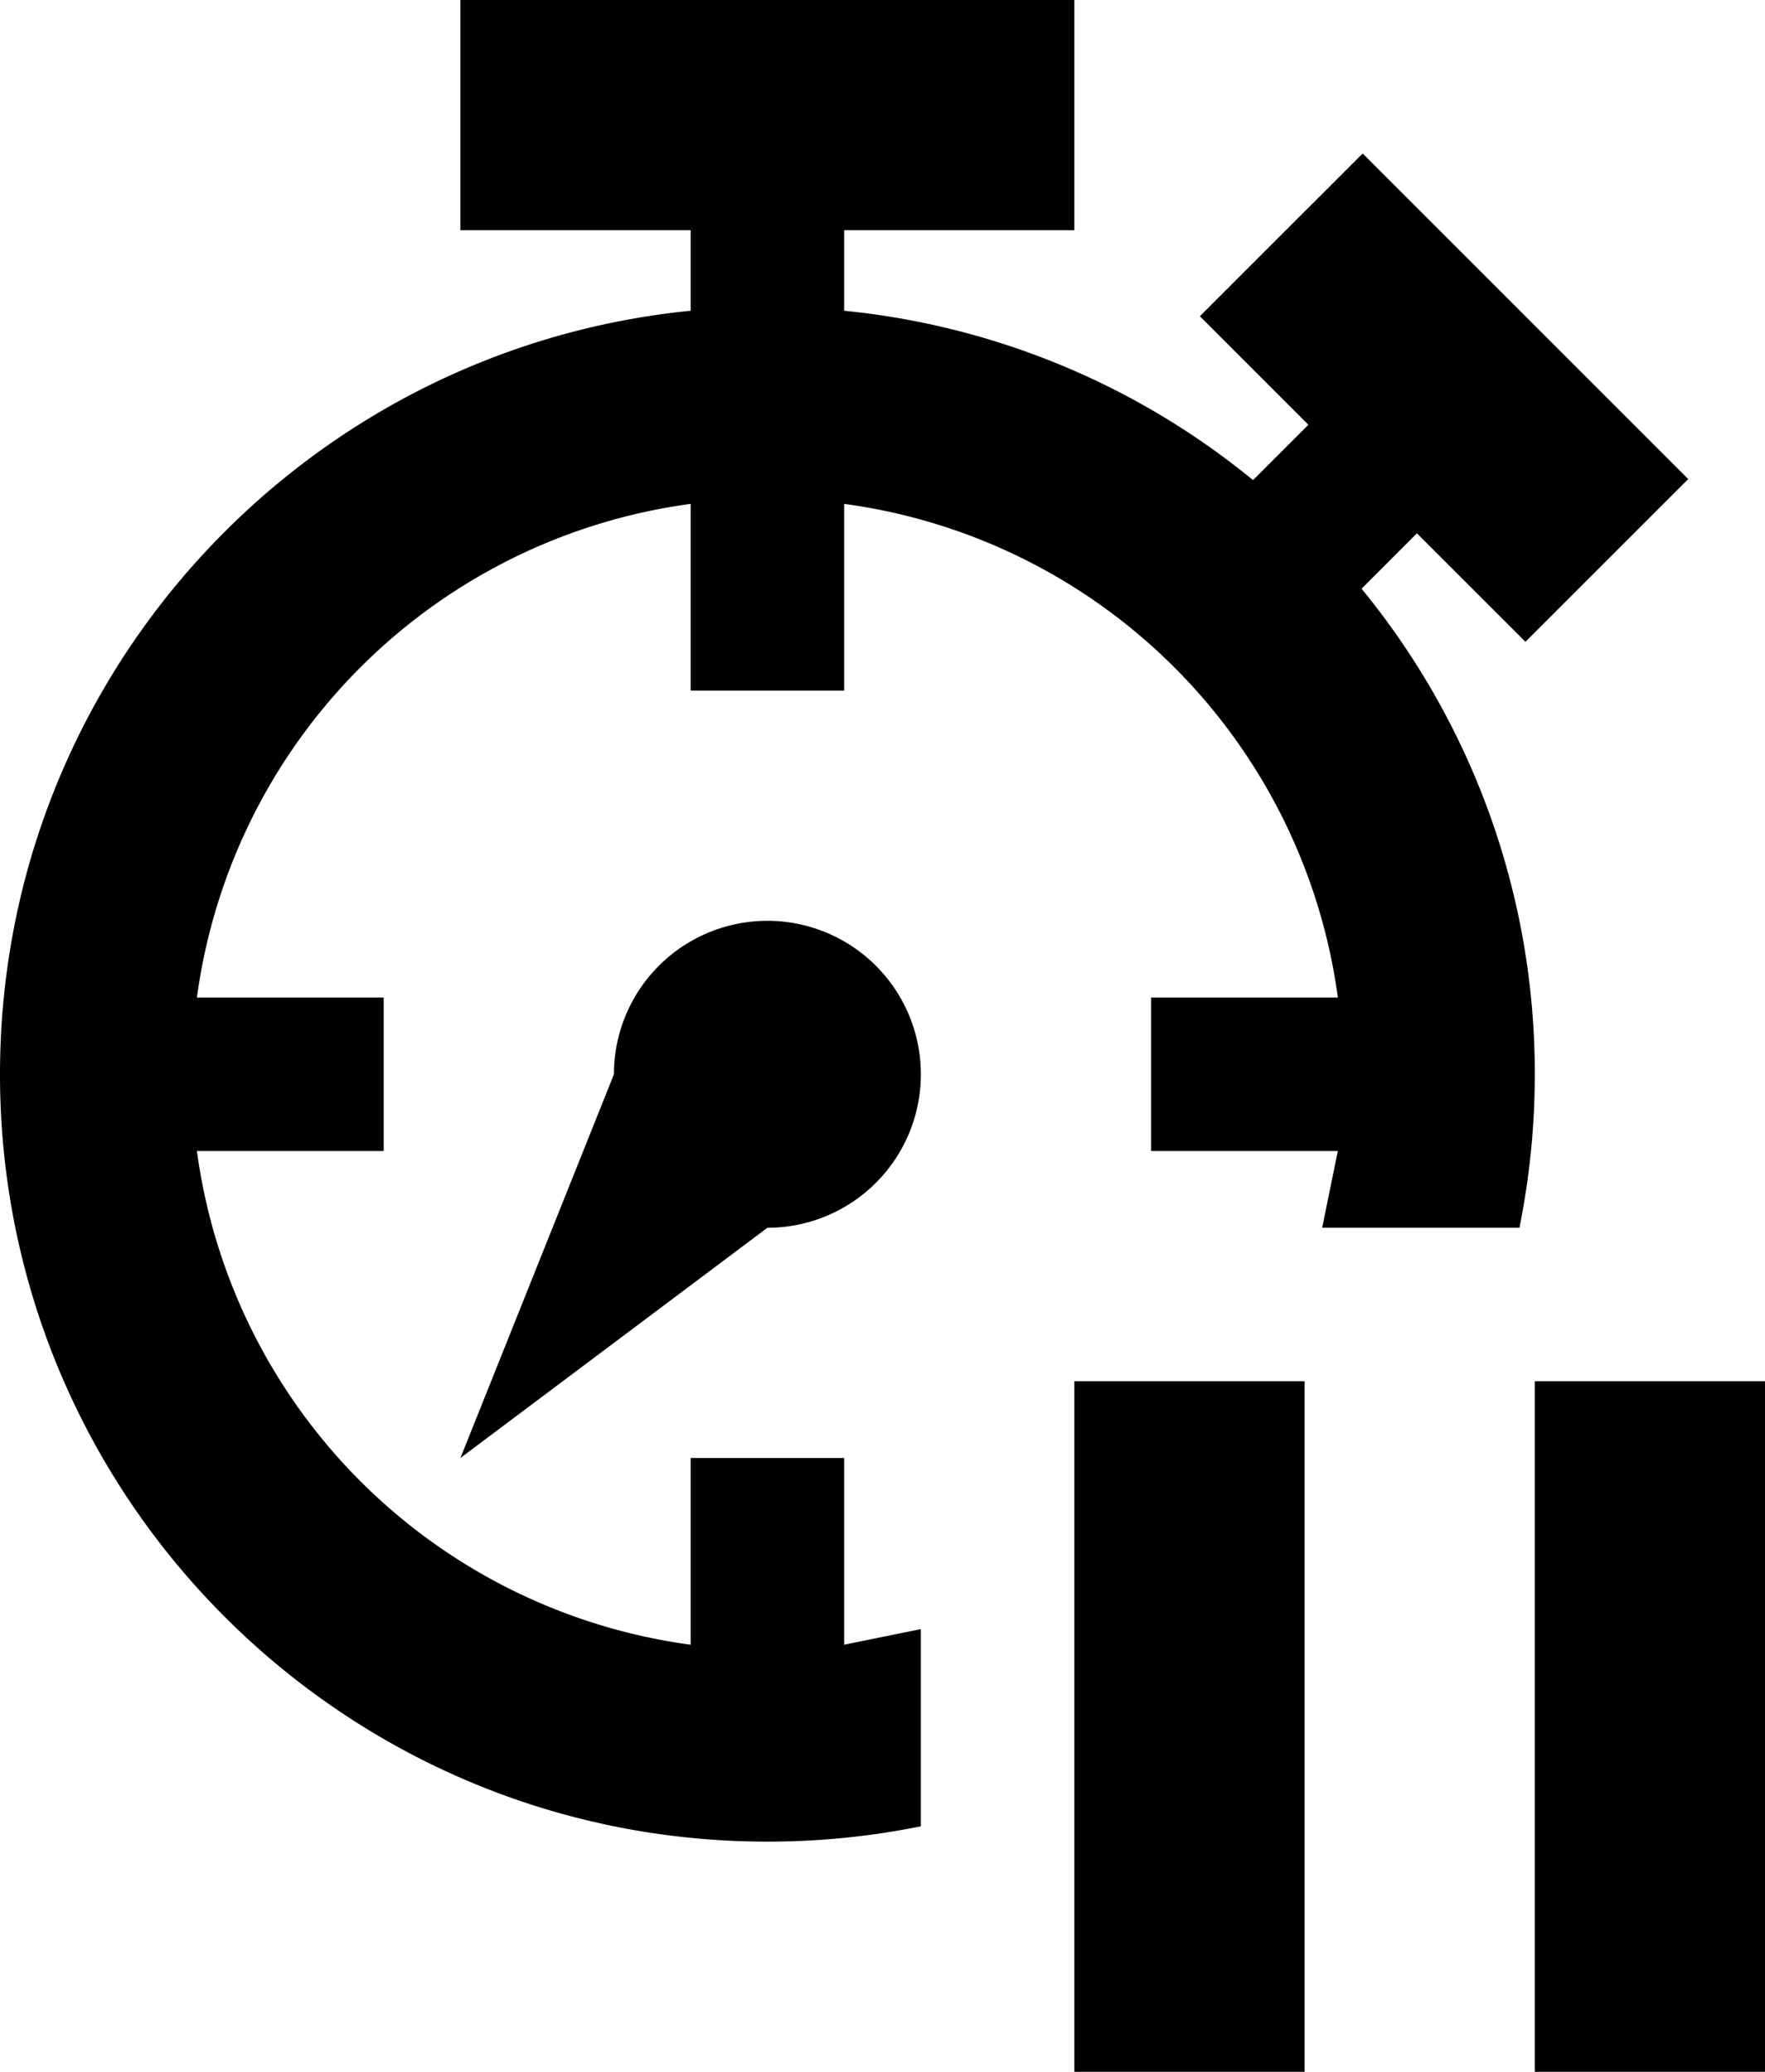<svg xmlns="http://www.w3.org/2000/svg" viewBox="0 0 36.417 42.75"><path d="M31.667 22.167c0 1.084-.11 2.144-.317 3.167h-4.07l.323-1.584H23.75v-3.166h3.854a11.882 11.882 0 0 0-10.187-10.187v3.853H14.25v-3.853A11.882 11.882 0 0 0 4.063 20.584h3.854v3.166H4.063A11.882 11.882 0 0 0 14.25 33.937v-3.853h3.167v3.853L19 33.615v4.069a15.906 15.906 0 0 1-3.167.316C7.09 38 0 30.912 0 22.167c0-8.21 6.249-14.96 14.25-15.755V4.75H9.5V0h12.667v4.75h-4.75v1.662a15.76 15.76 0 0 1 8.437 3.495l1.142-1.142-2.239-2.24 3.359-3.358 6.717 6.718-3.358 3.358-2.24-2.239-1.142 1.143a15.768 15.768 0 0 1 3.574 10.02zM15.833 19a3.167 3.167 0 0 1 0 6.334L9.5 30.084l3.167-7.917A3.167 3.167 0 0 1 15.833 19zm6.334 9.5h4.75v14.25h-4.75V28.5zm14.25 0v14.25h-4.75V28.5h4.75z"/></svg>